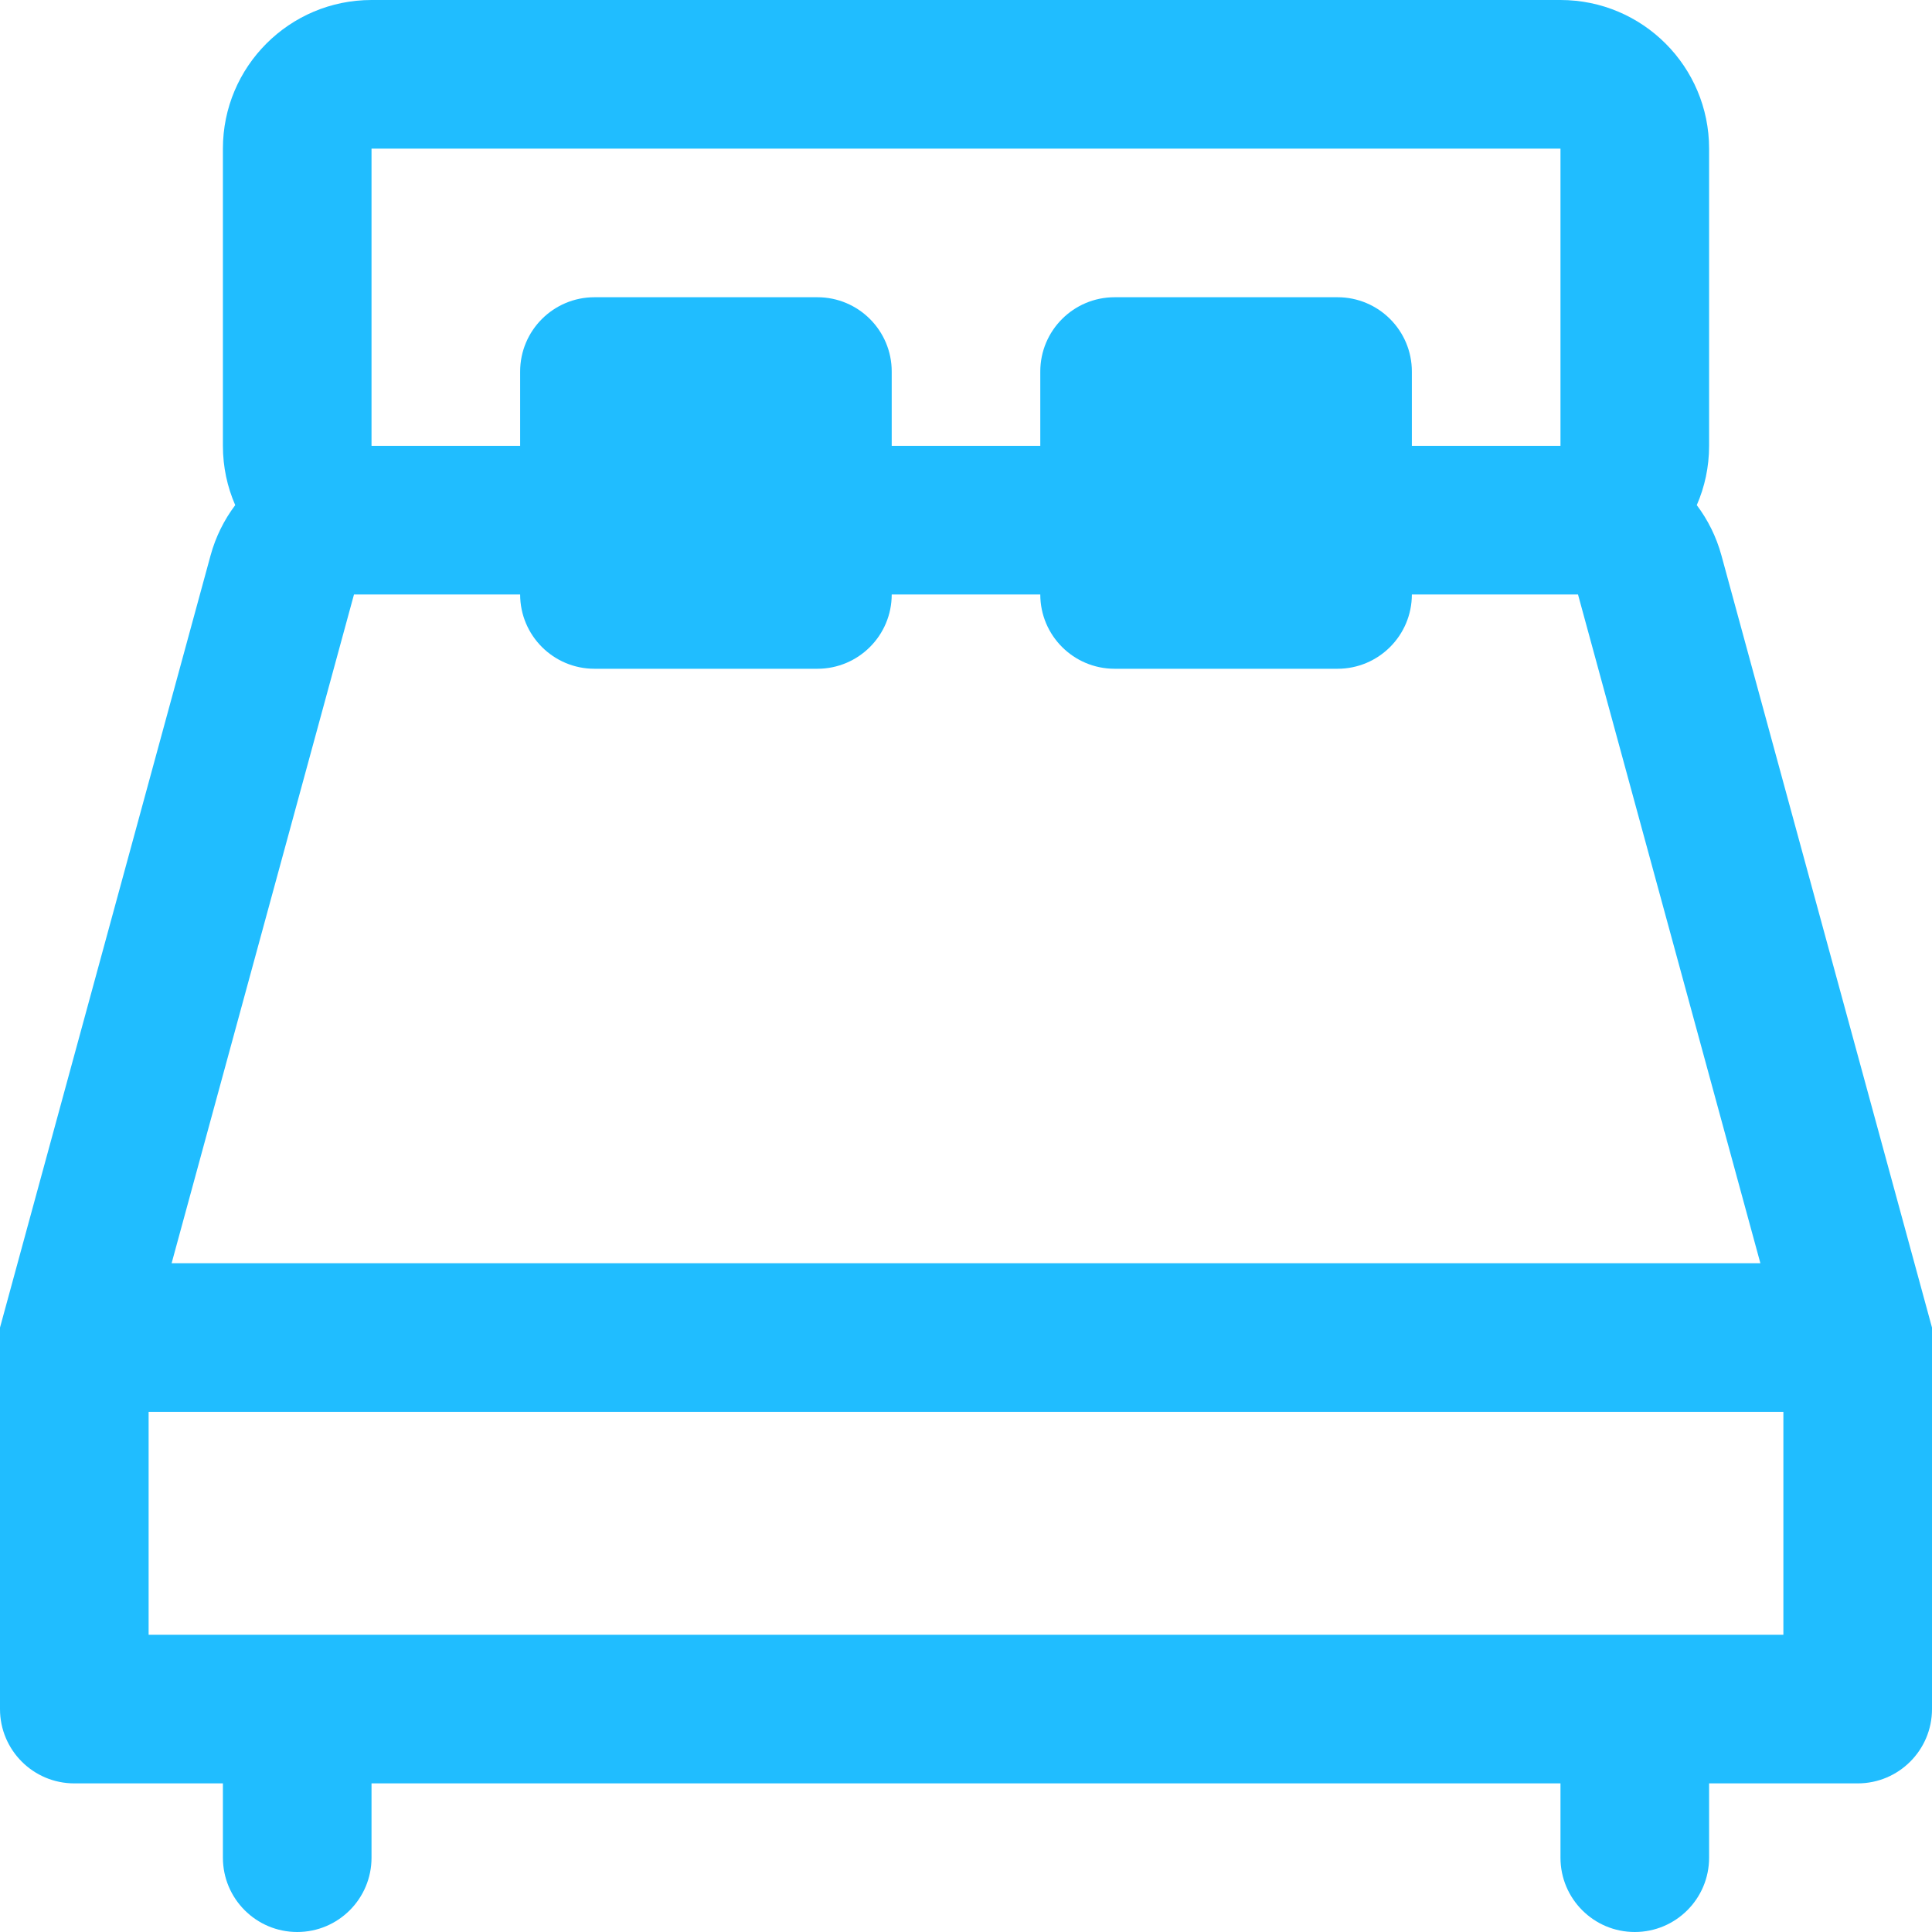 <svg width="40" height="40" viewBox="0 0 40 40" fill="none" xmlns="http://www.w3.org/2000/svg">
<g clip-path="url(#clip0_84_2989)">
<path fill-rule="evenodd" clip-rule="evenodd" d="M7.692 0C5.993 0 4.615 1.378 4.615 3.077V9.231C4.615 9.667 4.706 10.082 4.87 10.458C4.641 10.763 4.465 11.113 4.36 11.498L0.054 27.288L0 27.486V27.692V35.385C0 36.234 0.689 36.923 1.538 36.923H4.615V38.462C4.615 39.311 5.304 40 6.154 40C7.004 40 7.692 39.311 7.692 38.462V36.923H32.308V38.462C32.308 39.311 32.996 40 33.846 40C34.696 40 35.385 39.311 35.385 38.462V36.923H38.462C39.311 36.923 40 36.234 40 35.385V27.692V27.486L39.946 27.288L35.64 11.498C35.535 11.113 35.359 10.763 35.13 10.458C35.294 10.082 35.385 9.667 35.385 9.231V3.077C35.385 1.378 34.007 0 32.308 0H7.692ZM7.329 12.308L7.692 12.308H10.769C10.769 13.157 11.458 13.846 12.308 13.846H16.923C17.773 13.846 18.462 13.157 18.462 12.308H21.538C21.538 13.157 22.227 13.846 23.077 13.846H27.692C28.542 13.846 29.231 13.157 29.231 12.308H32.308H32.671L36.447 26.154H3.553L7.329 12.308ZM29.231 9.231H32.308V3.077H7.692V9.231H10.769V7.692C10.769 6.843 11.458 6.154 12.308 6.154H16.923C17.773 6.154 18.462 6.843 18.462 7.692V9.231H21.538V7.692C21.538 6.843 22.227 6.154 23.077 6.154H27.692C28.542 6.154 29.231 6.843 29.231 7.692V9.231ZM3.077 29.231H36.923V33.846H33.846H6.154H3.077V29.231Z" fill="#20BDFF"/>
</g>
<defs>
<clipPath id="clip0_84_2989">
<rect width="40" height="40" fill="white"/>
</clipPath>
</defs>
</svg>
